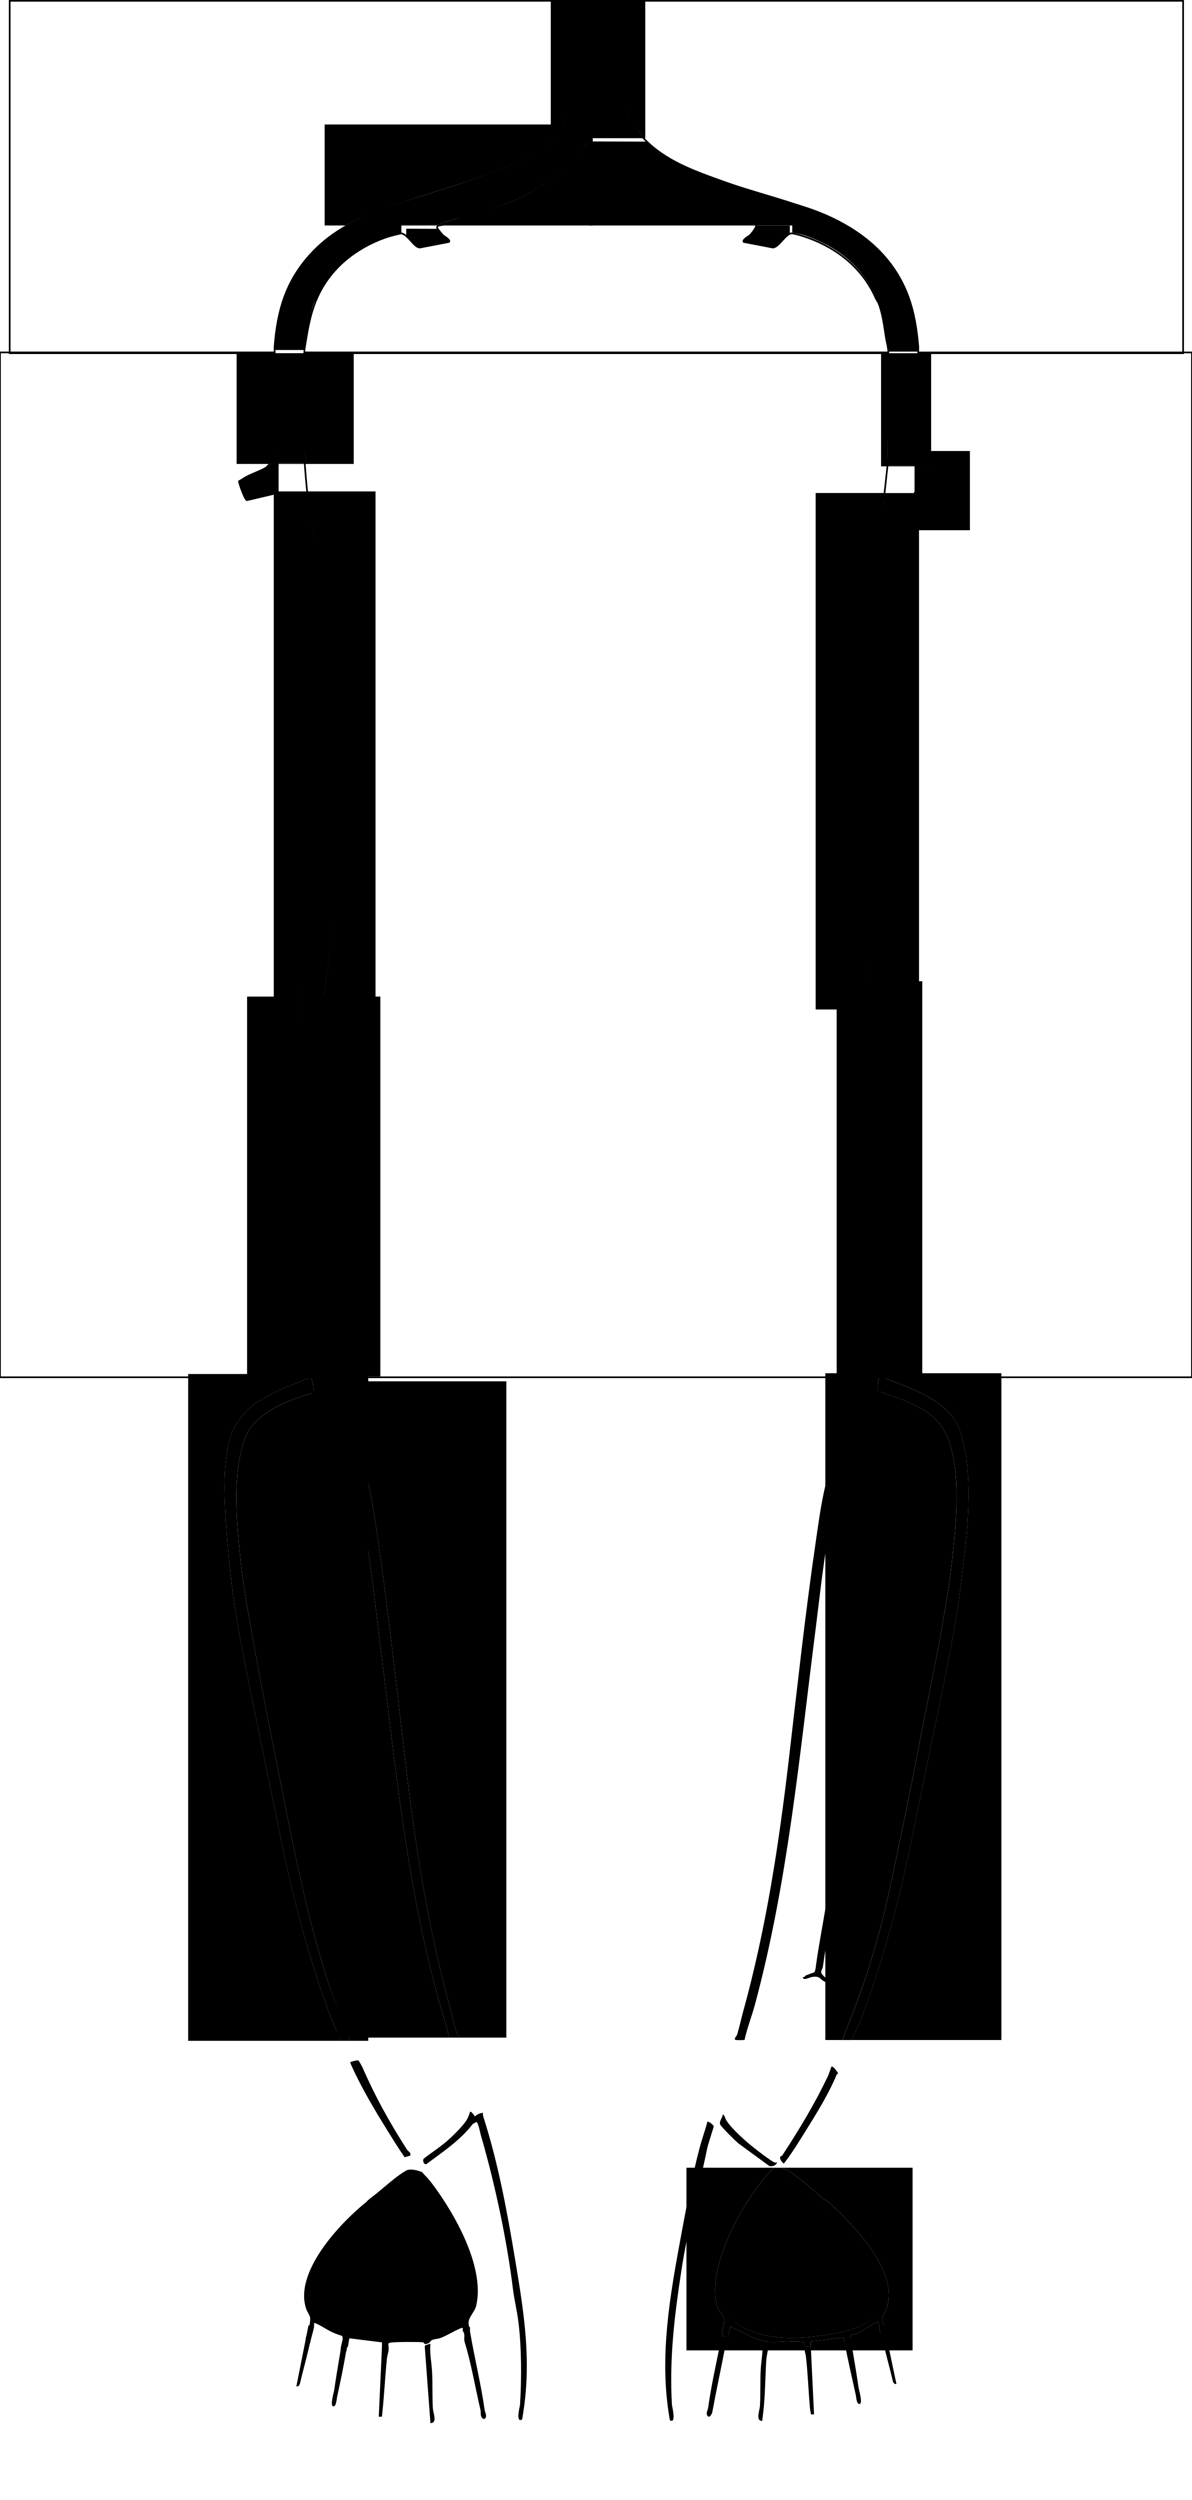 <?xml version="1.0" encoding="UTF-8"?>
<svg xmlns="http://www.w3.org/2000/svg" viewBox="0 0 708.48 1484.64">
  <defs>
    <style>
      .vessel-segment {
        fill: black;
        stroke: none;
      }
      .vessel-segment:hover {
        stroke: blue;
      }
      .vessel-segment.selected {
        stroke: red;
      }
    </style>
  </defs>
  <g id="pedal_Afbeelding" data-name="pedal Afbeelding">
    <g>
      <path fill="none" stroke="black" d="M249.9,1294.1c11.33,14.16,28.63,42.39,29.93,60.45,1.29,17.95-2.93,25.28-19.6,31.23-14.87,5.31-33.92,3.19-49.4.27-18.16-3.42-29.95-11.92-24.93-32.33,4.6-18.71,32.31-43.44,47.59-54.81,3.9-2.9,8.1-5.54,12.15-8.27,1.04-.26,3.54,2.54,4.27,3.46Z"/>
      <path fill="none" stroke="black" d="M467.32,1293.18c17.51,11.4,50.74,40.2,55.74,60.55s-6.78,28.91-24.93,32.33c-15.49,2.92-34.54,5.03-49.4-.27-16.67-5.95-20.89-13.28-19.6-31.23s18.6-46.28,29.93-60.45c.56-.7,3.24-3.54,3.9-3.53,1.55.69,2.96,1.68,4.37,2.6Z"/>
    </g>
  </g>
  <g id="Left_metatarsal_Afbeelding" data-name="Left metatarsal Afbeelding">
    <g>
      <path class="vessel-segment" d="M432.94,1387.63c.61,1.68-1.19,2.33-1.42,3.56-2.56,13.68-5.67,27.75-8.18,41.45-.12.64-1.29,2.81-2.12,2.64-2.27-1.44-.59-3.5-.31-5.53,1.8-12.63,4.53-25.12,7.14-37.73.31-1.48.02-3.12.57-4.59l4.32.19Z"/>
      <path class="vessel-segment" d="M456.41,1391.49c.62,3.3-.68,6.46-.91,9.69-.64,9.01-.61,18.16-1.43,27.19-.25,2.74-.59,5.86-.95,8.6-.09.67.26.81-.73.71-3.2-.53-.82-6.51-.7-8.81.39-7.27.06-14.66.47-21.94.3-5.31,1.51-10.6.96-15.98l3.29.55Z"/>
      <path class="vessel-segment" d="M505.44,1388.56c.66,2.74,1.03,5.52,1.49,8.3,1.18,7.03,2.35,13.88,3.36,20.98.2,1.44,2.64,9.43.66,9.82-1.85.36-2.05-4.19-2.3-5.33-2.15-9.95-4.74-20.75-6.56-30.69-.48-2.6,1.11-2.89,3.34-3.07Z"/>
      <path class="vessel-segment" d="M481.92,1393.81l1.92,40.05-1.88-.04c.04-.9-.37-1.77-.45-2.65-1-10.58-1.29-21.22-2.52-31.83-.21-1.84-1.08-3.65-.91-5.54h3.84Z"/>
      <path class="vessel-segment" d="M532.8,1415.74c-1.44.47-2.02-1.07-2.29-2.25-1.08-4.75-2.51-9.91-3.74-14.88-1.38-5.55-2.83-11.15-3.8-16.75l2.4-1.39,7.43,35.28Z"/>
    </g>
  </g>
  <g id="Left_plantar_arch_Afbeelding" data-name="Left plantar arch Afbeelding">
    <g>
      <path class="vessel-segment" d="M460.32,1287.36c-.64.37-1.07.5-1.61,1.08-16.36,17.49-38.34,55.9-32.83,80.28.65,2.88,4.25,6.85,4.6,8.84.25,1.48-1.83,9.1-1.34,9.66l3.82.5c-.05-1.72.57-3.37.98-5.02.13-.55-.38-.87.7-.72,1.71.78,3.47,1.59,5.14,2.44,3.8,1.93,10.21,5.05,14.64,6.07,5.68,1.3,15.61-.67,21.94.15.56.07,1.14.25,1.65.49l.13,2.26,3.78.54v-3.35s19.37-2.43,19.37-2.43l1.85,6.62,3.26.11c.06-2.81-2.08-5.58-.5-8.39,4.57.27,12.36-6.93,15.62-7.39,1-.14.62.11.72.72.28,1.88.58,3.65.97,5.5,4.35-.9,1.87-3.68,1.46-5.99-.71-4.07,1.01-5.08,2.17-8.3,7.85-21.67-19-49.38-34.54-63.45-.96-.45-2.67-1.61-3.45-2.26-6.41-5.4-14.27-12.64-21.49-16.84-.85-.5-2.02-.28-2.72-1.13h77.76v108.48h-134.4v-108.48h52.32Z"/>
      <path class="vessel-segment" d="M464.64,1287.36c.7.85,1.86.63,2.72,1.13,7.22,4.2,15.08,11.44,21.49,16.84.77.65,2.49,1.81,3.45,2.26,15.54,14.07,42.39,41.78,34.54,63.45-1.17,3.22-2.88,4.23-2.17,8.3.4,2.32,2.89,5.09-1.46,5.99-.39-1.85-.69-3.62-.97-5.5-.09-.62.29-.86-.72-.72-3.26.46-11.05,7.66-15.62,7.39-1.58,2.81.57,5.57.5,8.39l-3.26-.11-1.85-6.62-19.38,2.43v3.35s-3.77-.54-3.77-.54l-.13-2.26c-.51-.24-1.09-.42-1.65-.49-6.33-.82-16.27,1.15-21.94-.15-4.44-1.01-10.84-4.14-14.64-6.07-1.67-.85-3.43-1.66-5.14-2.44-1.08-.14-.57.17-.7.72-.4,1.65-1.02,3.29-.98,5.02l-3.82-.5c-.49-.56,1.6-8.18,1.34-9.66-.34-2-3.95-5.97-4.6-8.84-5.51-24.38,16.47-62.79,32.83-80.28.54-.57.97-.7,1.61-1.08h4.32ZM467.32,1292.82c-1.41-.92-2.82-1.91-4.37-2.6-.65,0-3.33,2.82-3.9,3.52-11.33,14.13-28.63,42.27-29.93,60.29-1.29,17.9,2.93,25.21,19.6,31.15,14.86,5.29,33.91,3.18,49.4.27,18.16-3.41,29.95-11.89,24.93-32.24-5-20.3-38.23-49.03-55.74-60.39Z"/>
      <path class="vessel-segment" d="M467.32,1292.82c17.51,11.37,50.74,40.09,55.74,60.39,5.01,20.35-6.78,28.83-24.93,32.24-15.49,2.91-34.54,5.02-49.4-.27-16.67-5.94-20.89-13.25-19.6-31.15,1.3-18.01,18.6-46.16,29.93-60.29.56-.7,3.24-3.53,3.9-3.52,1.55.69,2.96,1.68,4.37,2.6Z"/>
    </g>
  </g>
  <g id="Left_lateral_plantar_Afbeelding" data-name="Left lateral plantar Afbeelding">
    <g>
      <path class="vessel-segment" d="M420.49,1259.98c.44-.33,3.87,1.99,3.72,3.01l-3.62,11.7c-4.95,24.2-11.7,48.38-15.44,72.7-4.15,27.01-7.35,52.31-5.8,80.44.09,1.55,2.62,10.84-.7,9.79-.69-.22-.63-1.12-.73-1.67-6.3-36.49.4-73.29,7-108.9,3.15-17.01,6.42-34.48,10.88-51.39,1.39-5.25,3.29-10.42,4.69-15.68Z"/>
    </g>
  </g>
  <g id="Left_dorsal_pedal_Afbeelding" data-name="Left dorsal pedal Afbeelding">
    <g>
      <path class="vessel-segment" d="M498.16,1231.55c-.04.06-.65,0-.84.45-4.53,11.03-11.67,22.57-17.78,32.39-4.36,7-8.63,14.06-13.7,20.59-.89-.92-2.58-2.64-2.12-3.98.18-.54,1.02-.61,1.23-.93,10.26-15.68,19.62-31.18,27.37-47.62l1.84-5.1c1.19-.66,4.15,3.95,3.99,4.21Z"/>
    </g>
  </g>
  <g id="Left_medial_plantar_Afbeelding" data-name="Left medial plantar Afbeelding">
    <g>
      <path class="vessel-segment" d="M431.7,1259.25c3.58,5.45,11.75,12.64,16.98,16.73,2.13,1.66,9.4,7.25,11.39,8.13.79.35.93.25,1.69-.07-.07,1.91-2.76,2.72-4.45,2.35l-18.56-13.58c-1.61-1.37-10.13-9.73-10.72-11.16-.74-1.79,1.49-4.08,1.58-6.01,1.26.7,1.38,2.51,2.1,3.61Z"/>
    </g>
  </g>
  <g id="Right_metatarsal_Afbeelding" data-name="Right metatarsal Afbeelding">
    <g>
      <path class="vessel-segment" d="M279.36,1381.88c.04,1-.12,2.05.05,3.05,2.67,15.56,6.44,30.77,8.64,46.22.29,2.02,1.96,4.08-.31,5.52-2.72-.95-1.75-3.69-2.16-5.45-3.11-13.3-5.57-27.94-9.48-40.62-.57-1.85.6-4.38-1-6.19l.15-.63,4.11-1.9Z"/>
      <path class="vessel-segment" d="M255.84,1439.06l-3.39-45.52.31-.75,3.08-.9c-.56,5.54.66,10.98.96,16.44.4,7.28.07,14.67.47,21.93.15,2.76,2.9,8.76-1.42,8.79Z"/>
      <path class="vessel-segment" d="M203.52,1389.98c1.61.78,3.75.67,3.36,3.06-.12.71-.83,1.24-.94,1.96-1.5,9.53-3.6,19.35-5.63,28.72-.25,1.14-.45,5.69-2.3,5.33-1.98-.39.46-8.37.66-9.81,1.01-7.1,2.18-13.94,3.36-20.97.47-2.78.83-5.55,1.49-8.29Z"/>
      <path class="vessel-segment" d="M230.88,1393.32c.48,2.61-.66,5.02-.91,7.44-1.18,11.52-1.67,23.01-2.97,34.46l-1.88.04,1.92-41.94h3.84Z"/>
      <path class="vessel-segment" d="M186.72,1381.89c-1.78,5.97-3,12.1-4.53,18.14-1.25,4.96-2.66,10.12-3.74,14.87-.27,1.18-.85,2.73-2.29,2.25l7.2-36.22,3.36.96Z"/>
    </g>
  </g>
  <g id="Right_plantar_arch_Afbeelding" data-name="Right plantar arch Afbeelding">
    <g>
      <path class="vessel-segment" d="M252.18,1291.47c2.95,2.79,6.27,7.44,8.61,10.81,11.87,17.12,27.11,45.57,22.28,66.92-1.1,4.87-6.39,7.69-3.94,13.29l-4.09,1.89v-1.91c-.41-.42-4.99,2-5.86,2.44-2.37,1.19-4.63,2.57-7.51,3.62-1.34.49-3.85.62-5.01,1.22-1.24.64-1,2.04-3.54,2.27-1.54.14-.78-.84-1.81-.98-2.38-.32-17.69-.29-19.51.27-.37.12-.85.12-.95.57l-.05,4.87-3.77.55v-6.22s-19.37-2.43-19.37-2.43l-.92,4.93c-1.14.76-.24,3.23-1.55,3.25-5.82.13-.09-6.25-1.88-9.61-2.26-.66-4.48-1.5-6.6-2.51-1.4-.66-9.45-5.67-9.99-5.11.06,4.07-1.8,7.94-2.41,11.95l-1.95-.21c-1.7-2.56.42-4.81.89-6.82.43-1.87,1.32-6.32,1.08-8.05-.22-1.62-1.62-3.32-2.22-4.96-7.77-21.45,19.28-50.68,35.6-63.8,1.68-1.85,3.88-3.29,5.75-4.79,5.1-4.09,12.53-10.95,18.14-13.97,2.01-1.08,5.86-.18,8,.53,2.01.66,1.47.95,2.57,1.99ZM249.9,1294.21c-.73-.91-3.22-3.71-4.27-3.45-4.05,2.72-8.25,5.36-12.15,8.25-15.28,11.35-42.99,36.01-47.59,54.67-5.01,20.36,6.77,28.84,24.93,32.25,15.48,2.91,34.53,5.02,49.4-.27,16.67-5.94,20.89-13.25,19.6-31.16s-18.6-46.17-29.93-60.3Z"/>
      <path class="vessel-segment" d="M249.9,1294.21c11.33,14.13,28.63,42.29,29.93,60.3s-2.93,25.22-19.6,31.16c-14.87,5.3-33.92,3.18-49.4.27-18.16-3.41-29.95-11.9-24.93-32.25,4.6-18.67,32.31-43.33,47.59-54.67,3.9-2.9,8.1-5.53,12.15-8.25,1.04-.26,3.54,2.54,4.27,3.45Z"/>
    </g>
  </g>
  <g id="Right_lateral_plantar_Afbeelding" data-name="Right lateral plantar Afbeelding">
    <g>
      <path class="vessel-segment" d="M287.04,1254.71c-.02.67-.08,1.36.13,2.02,9.05,28.1,14.33,57.12,19.11,85.8,5.3,31.77,9.89,60.43,4.28,92.93-.1.55-.04,1.45-.73,1.67-3.33,1.05-.81-7.9-.72-9.34.91-15.42.92-33.54-.98-48.8-.83-6.71-2.49-13.3-3.33-20.14-3.52-28.67-10.78-62.66-18.98-90.71-.43-1.47-1.54-7.91-2.91-8.14l-2.11.94c-.2-3.64,2.93-5.83,6.24-6.22Z"/>
    </g>
  </g>
  <g id="Right_medial_plantar_Afbeelding" data-name="Right medial plantar Afbeelding">
    <g>
      <path class="vessel-segment" d="M283.1,1260.23c-.14.24-1.61.67-2.14,1.2-7.43,9.69-17.76,16.49-27.52,23.78-1.47.59-2.59-2.3-1.48-3.35,4.69-3.62,9.84-6.89,14.27-10.81,3.04-2.69,9.12-8.69,11.18-12.09.75-1.24,1.61-3.37,1.95-4.82.78-.69,4.73,4.44,3.74,6.08Z"/>
    </g>
  </g>
  <g id="Right_dorsal_pedal_Afbeelding" data-name="Right dorsal pedal Afbeelding">
    <g>
      <path class="vessel-segment" d="M213,1223.63c.21.07,2.07,3.32,2.24,3.73,7.71,17.59,16.01,32.67,26.68,49.26.73,1.14,2.47,1.57,1.9,3.56l-3.32.97c-3.92-5.65-7.47-11.43-11.09-17.26-6.34-10.19-13.35-22.09-18.64-33.15-.45-.94-2.36-4.97-2.47-5.56-.18-1,.2-.58.68-.76.79-.3,3.32-1.01,4.01-.79Z"/>
    </g>
  </g>
  <g id="Left_posterior_tibial2_Afbeelding" data-name="Left posterior tibial2 Afbeelding">
    <g>
      <path class="vessel-segment" d="M442.51,1211.47c-.19.16-4.33.15-5,.05-1.94-.28.36-2.39.62-3.23,1.36-4.42,2.36-9.26,3.58-13.68,13.72-49.61,21.28-99.7,27.24-150.64,4.98-42.49,9.6-85.27,15.79-127.56,2.92-19.98,5.31-40.25,14.28-58.13.83-1.65,2.41-2.9,2.82-4.85l5.8,8.18c-4,8.4-7.32,17.16-9.84,26.13-7.15,25.41-9.61,53-12.95,79.11-9.6,75.03-16.49,150.79-36.16,223.7-1.9,7.04-4.62,13.8-6.17,20.92Z"/>
    </g>
  </g>
  <g id="Right_posterior_tibial_Afbeelding" data-name="Right posterior tibial Afbeelding">
    <g>
      <path class="vessel-segment" d="M266.88,1210.08h-66.72v-389.76h100.8v389.76h-28.32c.3-1.42-1.02-2.24-1.33-3.23-1.38-4.41-2.36-9.27-3.58-13.68-13.74-49.57-21.28-99.74-27.24-150.65-4.98-42.49-9.6-85.28-15.79-127.58-2.86-19.52-5.37-40.79-14.28-58.13-.92-1.79-2.44-3.44-3.3-5.31-1.44-.1-4.67,5.62-4.93,7.05-.64,3.45,2.17,6.36,3.35,9.37,12.04,30.65,14.93,65.25,19.05,97.47,10.16,79.44,17.03,161.37,40.72,237.86.64,2.06,1.13,4.68,1.57,6.83Z"/>
      <path class="vessel-segment" d="M266.88,1210.08c-.43-2.14-.93-4.76-1.57-6.83-23.69-76.49-30.56-158.42-40.72-237.86-4.12-32.22-7.01-66.82-19.05-97.47-1.18-3.01-3.99-5.92-3.35-9.37.27-1.43,3.49-7.15,4.93-7.05.85,1.88,2.38,3.52,3.3,5.31,8.9,17.35,11.42,38.61,14.28,58.13,6.19,42.3,10.81,85.09,15.79,127.58,5.96,50.91,13.51,101.08,27.24,150.65,1.22,4.41,2.21,9.27,3.58,13.68.31.99,1.62,1.81,1.33,3.23h-5.76Z"/>
    </g>
  </g>
  <g id="Left_peroneal_Afbeelding" data-name="Left peroneal Afbeelding">
    <g>
      <path class="vessel-segment" d="M488.31,1172.05c1.11,1.86,4.2,3.12,3.2,5.41-4.85-1.73-3.27-4.34-9.32-3.31-.96.16-5.03,2.45-5.08-.04,1.24.41,1.31-.71,1.8-.94.56-.26,1.46-.49,2.43-.92,2.13-.96,2.99-.13,3.4-3.22,1.82-13.87,4.65-27.52,6.75-41.2,8.36-54.43,17.34-109.44,24.94-164.43,1.53-11.08,2.2-22.37,3.91-33.48,1.17-7.57,3.57-19.18,2.35-26.84-.45-2.82-1.79-7.04-2.35-10.12-1.42-7.78-3.33-14.09-6.26-21.55-.71-1.82-4.08-7.96-4.13-9.12-.08-1.65,6.16-8.27,6.52-7.89,0,.47.05.97.29,1.38,4.77,8.22,8.66,20.39,10.64,29.64,5.4,25.2-.83,51.77-4.67,76.61-7.24,46.9-14.75,93.33-22.64,140.36-3.65,21.74-7.88,43.81-11.01,65.7-.18,1.26-1.54,2.53-.78,3.96Z"/>
    </g>
  </g>
  <g id="Right_peroneal_Afbeelding" data-name="Right peroneal Afbeelding">
    <g>
      <path class="vessel-segment" d="M225.75,1171.08c1.75.8,3.47,2.13,5.25,2.09l1.8,1.89c-2.96.52-5.39-1.39-8.34-1.26-2.15.09-3.39,3.42-5.8,3.67-.68-.51-.59-1.38-.26-2.05.18-.37,3.24-3,3.36-3.58.34-1.63-.74-2.46-.93-3.75-5.52-37.14-12.62-73.95-18.37-111.07-4.89-31.59-10.14-63.3-15.27-94.99-5.86-36.13-12.27-64.7,2.81-100.29.52-1.23,4-8.52,4.65-8.78l5.51,8.86c-1.23,3.28-3.04,6.33-4.31,9.59-4.91,12.53-9.88,30.51-8.63,44.1.18,1.98,1.19,3.76,1.4,5.31.29,2.12-.28,4.67,0,6.71,6.25,44.35,12.41,88.87,19.26,133.19,2.83,18.29,6.73,36.98,9.06,55.19,1.95,15.27,4.75,30.99,7.28,46.42.48,2.91,1.03,5.87,1.54,8.77Z"/>
    </g>
  </g>
  <g id="Right_anterior_tibital_Afbeelding" data-name="Right anterior tibital Afbeelding">
    <g>
      <path class="vessel-segment" d="M202.56,1212h-90.72v-396h107.04v396h-10.56c-.47-.62-.85-1.27-1.11-2.01-4.31-11.85-9.33-23.73-13.14-35.77-11.85-37.39-19.62-77.03-27.39-115.99-5.5-27.53-11.22-56.13-16.3-84.4-2.78-15.46-5.61-30.95-7.33-46.85-2.33-21.5-4.9-46.79.93-67.63,2.3-8.23,3.91-11.4,10.23-16.99,8.52-7.54,20.74-11.89,31.59-15.08,1.18-.8-.11-9.03-1.19-9.23l-19.41,7.85c-6.02,3.15-12.3,6.22-17.45,10.74-3.75,3.29-9.53,11.89-10.81,16.64-4.65,17.15-3.77,34.31-2.53,52.62,1.27,18.77,3.16,37.06,6.3,55.56,2.03,11.96,4.36,24.09,6.75,35.92,6.34,31.35,12.81,61.87,19.14,93.07,5.22,25.69,11.26,50.44,19.05,75.42,3.7,11.87,7.39,23.2,12.1,34.9,1.52,3.78,3.48,7.39,4.82,11.24Z"/>
      <path class="vessel-segment" d="M202.56,1212c-1.34-3.86-3.3-7.46-4.82-11.24-4.71-11.7-8.4-23.03-12.1-34.9-8.16-26.18-13.98-50.43-19.05-75.42-6.33-31.2-12.8-61.71-19.14-93.07-2.39-11.83-4.73-23.97-6.75-35.92-3.13-18.5-5.03-36.78-6.3-55.56-1.24-18.32-2.11-35.47,2.53-52.62,1.29-4.75,7.07-13.35,10.81-16.64,5.15-4.51,11.43-7.59,17.45-10.74l19.41-7.85c1.09.2,2.37,8.43,1.19,9.23-10.85,3.18-23.07,7.54-31.59,15.08-6.32,5.59-7.93,8.76-10.23,16.99-5.83,20.85-3.26,46.14-.93,67.63,1.72,15.9,4.55,31.39,7.33,46.85,5.08,28.27,10.81,56.86,16.3,84.4,7.78,38.95,15.54,78.59,27.39,115.99,3.02,9.55,7.56,20.42,13.14,35.77.27.74.65,1.39,1.11,2.01h-5.76Z"/>
    </g>
  </g>
  <g id="Left_anterior_tibial_Afbeelding" data-name="Left anterior tibial Afbeelding">
    <g>
      <path class="vessel-segment" d="M500.64,1211.52h-10.08v-396h104.64v396h-88.8c1.34-3.86,3.3-7.46,4.82-11.24,4.71-11.7,8.4-23.03,12.1-34.9,7.79-24.98,13.83-49.73,19.05-75.42,6.33-31.2,12.8-61.71,19.14-93.07,3.8-18.76,7.38-37.78,9.73-56.92,2.91-23.64,6.18-48.35,3.31-72.45-.44-3.66-.6-4.43-1.35-7.76-1.43-6.35-2.35-11.44-6.5-17.49-8.38-12.22-26.14-18.05-39.49-23.34l-4.02-2.47c-1.28,3.07-1.84,6.14-1.34,9.49,5.24,2.14,10.77,3.63,15.98,5.85,14.17,6.03,22.94,12.02,27.14,27.06,5.83,20.85,3.26,46.14.93,67.63-1.72,15.9-4.55,31.39-7.33,46.85-3.5,19.46-7.7,38.89-11.37,58.16-3.78,19.87-7.72,39.65-12,59.93-3.48,16.44-6.67,32.8-10.81,49.13-5.89,23.26-13.21,44.68-22.29,67-.47,1.17-.28,2.85-1.48,3.94Z"/>
      <path class="vessel-segment" d="M500.64,1211.52c1.21-1.08,1.01-2.77,1.48-3.94,9.08-22.32,16.4-43.74,22.29-67,4.14-16.33,7.33-32.69,10.81-49.13,4.29-20.28,8.22-40.06,12-59.93,3.67-19.27,7.87-38.7,11.37-58.16,2.78-15.46,5.61-30.95,7.33-46.85,2.33-21.5,4.9-46.79-.93-67.63-4.21-15.04-12.97-21.03-27.14-27.06-5.22-2.22-10.74-3.7-15.98-5.85-.5-3.35.06-6.42,1.34-9.49l4.02,2.47c13.35,5.29,31.1,11.12,39.49,23.34,4.15,6.05,5.07,11.13,6.5,17.49.75,3.33.91,4.09,1.35,7.76,2.87,24.1-.41,48.81-3.31,72.45-2.35,19.13-5.94,38.16-9.73,56.92-6.34,31.35-12.81,61.87-19.14,93.07-5.22,25.69-11.26,50.44-19.05,75.42-3.7,11.87-7.39,23.19-12.1,34.9-1.52,3.78-3.48,7.39-4.82,11.24h-5.76Z"/>
    </g>
  </g>
  <g id="Right_tibioperoneal_trunk_Afbeelding" data-name="Right tibioperoneal trunk Afbeelding">
    <g>
      <polygon class="vessel-segment" points="188.64 826.08 194.4 850.57 206.4 850.57 200.64 826.08 212.16 826.08 212.16 851.04 185.28 851.04 185.28 826.08 188.64 826.08"/>
      <polygon class="vessel-segment" points="200.64 826.08 206.4 850.57 194.4 850.57 188.64 826.08 200.64 826.08"/>
    </g>
  </g>
  <g id="Left_tibioperoneal_trunk_Afbeelding" data-name="Left tibioperoneal trunk Afbeelding">
    <g>
      <path class="vessel-segment" d="M509.28,825.6c-.09.81-.78,1.37-.93,2.15-1.47,7.58-2.72,15.68-4.94,23-.35,1.15-1.82,1.89-1.8,3.18h14.88c-.48-1.58-1.3-2.1-.94-3.98,1.24-6.46,3.2-12.88,4.75-19.41.49-2.07-1.01-4.75,2.91-4.46v28.33h-29.76v-28.8h15.84Z"/>
      <path class="vessel-segment" d="M509.28,825.6h13.92v.47c-3.92-.29-2.41,2.38-2.91,4.46-1.55,6.54-3.51,12.95-4.75,19.41-.36,1.88.46,2.41.94,3.98h-14.88c-.02-1.29,1.45-2.04,1.8-3.18,2.23-7.32,3.47-15.42,4.94-23,.15-.78.85-1.34.93-2.15Z"/>
    </g>
  </g>
  <g id="fem-pop_Afbeelding" data-name="fem-pop Afbeelding">
    <g>
      <path fill="none" stroke="black" d="M163.2,209.28c.38,13.96-.5,28.03-.02,41.99.24,6.85,2.27,12.04.05,19.21-.16.52.11,1.27-.03,1.76-.11.37-4.63,5.22-5.21,5.57-3.26,1.97-8.06,3.53-11.38,5.3-1.53.81-3.03,1.93-4.57,2.75.21,1.76,3.52,10.99,4.71,11.19l18.36-4.32c-.42,2.17,1.09,4.18,1.41,6.03,5.53,31.65,8.21,63.61,14.46,95.39,11.95,60.77,5.53,125.32-1.46,186.61-.75,6.6-1,16.69-2.42,22.93-1.06,4.67-1.75,10.65-2.39,15.92-.89,7.33-1.69,14.58-2.41,22.05-1.62,16.73-3.86,33.52-4.34,50.35-.5,17.72,1.61,35.39,3.38,52.78,2.3,22.5,9.03,44.82,14.3,66.28.45,1.82.74,4.46,1.06,6.38h11.04c-.05-1.64-.31-3.3-.61-4.91-2.54-13.68-6.88-27.16-8.97-40.44-4.23-26.98-8.33-56.19-6.73-83.93,1.44-24.81,4.63-49.73,7.71-74.27,6.45-51.37,15.06-102.07,14.85-154.51-.25-63.79-19.4-124.32-23.08-187.49l.02-62.61h347.04l.02,62.61c-2.25,20.95-4.4,41.62-7.25,62.31-3.06,22.23-8.15,44.43-11.38,66.8-6.4,44.25-4.97,88.87-.08,133.19,2.4,21.72,5.59,43.41,8.15,65.24,2.71,23.11,7.06,46.17,9.09,69.58,3.06,35.32-.36,68.54-5.78,103.09-2.08,13.28-6.43,26.76-8.97,40.44-.3,1.61-.56,3.27-.61,4.91h11.04c.32-1.92.61-4.55,1.06-6.38,3.88-15.79,8.01-30.32,10.99-47.05,6-33.66,8.07-63.83,4.76-98.38-1.8-18.76-3.9-36.95-6.24-55.63-4.5-35.94-8.61-73-10.58-109.81-1.97-36.67-1.24-70.48,5.75-106.04,6.25-31.78,8.92-63.73,14.46-95.39.32-1.85,1.83-3.86,1.41-6.03l18.36,4.32c1.19-.21,4.5-9.43,4.71-11.19-1.53-.82-3.04-1.93-4.57-2.75-3.32-1.77-8.12-3.33-11.38-5.3-.58-.35-5.1-5.2-5.21-5.57-.14-.49.13-1.24-.03-1.76-2.22-7.17-.19-12.36.05-19.21.48-13.96-.4-28.02-.02-41.99h162.72v608.64H0V209.28h163.2Z"/>
    </g>
  </g>
  <g id="Left_popliteal_artery_Afbeelding" data-name="Left popliteal artery Afbeelding">
    <g>
      <path class="vessel-segment" d="M511.2,817.92h-13.92v-235.2h50.88v235.2h-25.92c.31-1.91.61-4.55,1.06-6.37,3.89-15.77,8.01-30.29,10.99-47,6-33.62,8.07-63.75,4.76-98.26-1.47-15.37-2.96-30.78-4.81-45.97-1.4-11.51-2.84-22.15-4.77-33.56-.19-1.13.06-2.41-.03-3.57h-13.92c.79,2.44.21,5,.52,7.38.41,3.17,1.02,6.14,1.43,9.59,2.71,23.08,7.06,46.09,9.09,69.49,3.07,35.32-.36,68.46-5.78,102.96-2.08,13.22-6.29,26.76-8.97,40.39-.31,1.6-.56,3.27-.61,4.9Z"/>
      <path class="vessel-segment" d="M511.2,817.92c.05-1.63.29-3.31.61-4.9,2.68-13.63,6.89-27.16,8.97-40.39,5.42-34.5,8.85-67.64,5.78-102.96-2.03-23.39-6.38-46.41-9.09-69.49-.41-3.45-1.02-6.42-1.43-9.59-.31-2.39.27-4.94-.52-7.38h13.92c.08,1.16-.17,2.44.03,3.57,1.93,11.41,3.37,22.05,4.77,33.56,1.85,15.2,3.34,30.6,4.81,45.97,3.31,34.51,1.24,64.64-4.76,98.26-2.98,16.71-7.1,31.23-10.99,47-.45,1.81-.75,4.45-1.06,6.37h-11.04Z"/>
    </g>
  </g>
  <g id="Right_popliteal_artery_Afbeelding" data-name="Right popliteal artery Afbeelding">
    <g>
      <path class="vessel-segment" d="M178.56,591.84c-.72,2.88-1.03,5.92-1.44,8.86-1.82,13.24-3.48,27.51-4.81,41.19-1.62,16.71-3.87,33.47-4.34,50.28-.5,17.7,1.6,35.34,3.38,52.71,2.29,22.42,8.92,44.82,14.3,66.2.42,1.67.56,4.09,1.06,5.89h11.04c-.13-1.46-.33-2.98-.61-4.42-2.62-13.64-6.89-27.14-8.97-40.39-4.23-26.95-8.33-56.1-6.73-83.82,1.03-17.79,2.92-35.4,5.21-53.19,1.72-13.32,3.52-26.63,4.9-40.13.11-1.04.52-2.19.91-3.17h33.6v225.6h-79.2v-225.6h31.68Z"/>
      <path class="vessel-segment" d="M192.48,591.84c-.38.98-.8,2.12-.91,3.17-1.38,13.5-3.19,26.81-4.9,40.13-2.29,17.79-4.18,35.41-5.21,53.19-1.61,27.72,2.49,56.87,6.73,83.82,2.08,13.24,6.35,26.75,8.97,40.39.28,1.45.47,2.96.61,4.42h-11.04c-.5-1.79-.64-4.22-1.06-5.89-5.39-21.37-12.01-43.78-14.3-66.2-1.77-17.37-3.87-35.01-3.38-52.71s2.72-33.57,4.34-50.28c1.32-13.67,2.99-27.94,4.81-41.19.41-2.95.72-5.98,1.44-8.86h13.92Z"/>
    </g>
  </g>
  <g id="Left_superficial_femoral_Afbeelding" data-name="Left superficial femoral Afbeelding">
    <g>
      <path class="vessel-segment" d="M525.6,292.8c-.12,1.78.19,3.73-.03,5.49-.95,7.57-2.44,15.31-3.33,23.03-3.31,28.79-9.66,57.13-13.56,86.14-5.64,41.91-4,84.67.63,126.6,2.23,20.19,5.35,40.24,8.07,60.47.2,1.48-.02,3.02.05,4.5h13.92c-.19-3.57-.55-7.21-.99-10.76-3.59-29.13-6.57-58.62-8.15-88.19-1.97-36.64-1.24-70.43,5.75-105.96,6.25-31.75,8.97-63.68,14.46-95.31.32-1.84,1.84-3.86,1.41-6.02h2.4v306.72h-61.44v-306.72h40.8Z"/>
      <path class="vessel-segment" d="M543.84,292.8c.42,2.16-1.09,4.18-1.41,6.02-5.48,31.64-8.21,63.56-14.46,95.31-6.99,35.53-7.72,69.32-5.75,105.96,1.59,29.57,4.57,59.05,8.15,88.19.44,3.55.79,7.18.99,10.76h-13.92c-.07-1.49.15-3.02-.05-4.5-2.73-20.23-5.84-40.29-8.07-60.47-4.64-41.93-6.27-84.69-.63-126.6,3.9-29.02,10.25-57.35,13.56-86.14.89-7.73,2.38-15.46,3.33-23.03.22-1.76-.09-3.7.03-5.49h18.24Z"/>
    </g>
  </g>
  <g id="Right_superficial_femoral_Afbeelding" data-name="Right superficial femoral Afbeelding">
    <g>
      <path class="vessel-segment" d="M183.36,291.84h39.84v311.52h-60.48v-310.08l2.4-.48c-.42,2.16,1.09,4.18,1.41,6.02,5.53,31.63,8.21,63.56,14.46,95.32,6.99,35.54,7.72,69.32,5.75,105.97-1.59,29.56-4.54,59.07-8.15,88.19-.6,4.84-1.14,9.73-1.47,14.59h13.44c-.31-1.37.77-2.47.93-3.62,2.99-21.66,5.76-43.57,8.15-65.19,4.64-41.94,6.27-84.69.63-126.6-3.9-29.02-10.25-57.35-13.56-86.15-.89-7.71-2.52-15.48-3.33-23.04-.22-2.08.1-4.34-.03-6.44Z"/>
      <path class="vessel-segment" d="M183.36,291.84c.13,2.1-.2,4.36.03,6.44.81,7.56,2.44,15.33,3.33,23.04,3.31,28.79,9.66,57.13,13.56,86.15,5.64,41.91,4,84.67-.63,126.6-2.39,21.62-5.16,43.53-8.15,65.19-.16,1.16-1.25,2.25-.93,3.62h-13.44c.32-4.86.87-9.76,1.47-14.59,3.61-29.12,6.57-58.63,8.15-88.19,1.97-36.64,1.24-70.43-5.75-105.97-6.25-31.76-8.92-63.69-14.46-95.32-.32-1.85-1.83-3.86-1.41-6.02l-2.4.48v-1.44h20.64Z"/>
    </g>
  </g>
  <g id="Right_profunda_Afbeelding" data-name="Right profunda Afbeelding">
    <g>
      <path class="vessel-segment" d="M165.6,270.23v25.07l-.48-2.37-18.36,4.26c-1.19-.21-4.5-9.3-4.71-11.04,1.54-.81,3.04-1.91,4.57-2.71,5.45-2.86,13.02-4.75,16.46-10.48.4-.66.01-1.71.11-2.46l2.41-.27Z"/>
    </g>
  </g>
  <g id="Left_profunda_Afbeelding" data-name="Left profunda Afbeelding">
    <g>
      <path class="vessel-segment" d="M545.01,267.84h31.47v47.04h-32.9c.52-6.34-.7-13.75,0-19.96.05-.43.89-1.47.48-2.38l18.24,4.28c1.18-.21,4.47-9.34,4.68-11.09-1.52-.81-3.02-1.92-4.53-2.72-5.23-2.78-13.15-4.92-16.36-10.53-.28-.49-.48-3.64-1.07-4.64Z"/>
      <path class="vessel-segment" d="M545.01,267.84c.59,1,.79,4.15,1.07,4.64,3.2,5.61,11.13,7.75,16.36,10.53,1.52.81,3.01,1.91,4.53,2.72-.21,1.75-3.5,10.88-4.68,11.09l-18.24-4.28c.41.91-.43,1.95-.48,2.38v-27.08h1.43Z"/>
    </g>
  </g>
  <g id="Left_common_femoral_Afbeelding" data-name="Left common femoral Afbeelding">
    <g>
      <path class="vessel-segment" d="M545.76,209.76c-.38,13.72.49,27.53.02,41.25-.18,5.26-1.79,11.14-1,16.69.17,1.21,1.11,4.6,2.12,5.05l2.71,3.74h-22.08l.48-66.72h17.76Z"/>
      <path class="vessel-segment" d="M528,209.76l-.48,66.72h22.08l-2.71-3.74c-1-.45-1.95-3.84-2.12-5.05-.79-5.54.82-11.43,1-16.69.48-13.71-.4-27.53-.02-41.25h7.68v67.2h-29.76v-67.2h4.32Z"/>
    </g>
  </g>
  <g id="Right_common_femoral_Afbeelding" data-name="Right common femoral Afbeelding">
    <g>
      <path class="vessel-segment" d="M163.2,209.76c.38,13.87-.5,27.85-.02,41.72.25,7.28,2.21,13.32.02,20.84-.05.17-2.18,2.13-2.4,2.73h20.64l-.48-65.28h29.28v65.76h-69.6v-65.76h22.56Z"/>
      <path class="vessel-segment" d="M180.96,209.76l.48,65.28h-20.64c.22-.6,2.35-2.56,2.4-2.73,2.19-7.52.23-13.56-.02-20.84-.48-13.87.4-27.84.02-41.72h17.76Z"/>
    </g>
  </g>
  <g id="iliac_Afbeelding" data-name="iliac Afbeelding">
    <g>
      <path fill="none" stroke="black" d="M163.2,209.76H5.76V.48h697.44v209.28h-157.44c-.06-1.35.1-2.72,0-4.07-1.74-21.36-6.57-38.52-21.3-54.66-23.69-25.96-61.8-31.44-93.96-42.97-17.33-6.22-35.36-12.39-48.18-26.16-3.35-3.6-11.27-14.67-11.27-19.4V1.44h-33.12c-.07,18.44.1,36.89-.02,55.33-.05,7.84.09,11.64-4.21,18.75-7.23,11.96-17.15,17.38-29.29,22.59-11.18,4.8-23.66,9.2-35.21,13.14-30.24,10.32-62.61,15.4-84.86,39.98-14.57,16.1-19.43,33.2-21.12,54.46-.11,1.35.05,2.72,0,4.07Z"/>
      <path fill="none" stroke="black" d="M180.96,209.76c-.04-1-.04-1.99.12-2.98,1.74-10.65,3.15-20.2,7.46-29.91,7.71-17.38,22.64-29.43,40.49-35.76,3.06-1.08,6.22-1.8,9.38-2.52,3.9.37,7.43,8.06,10.99,8.44l17.48-3.35c1.13-1.16-3.18-3.48-3.68-3.99s-3.2-3.84-3.29-4.15c-.51-1.95,2.06-1.74,2.78-1.92,3.36-.87,8.76-3.47,12.73-4.64,17.23-5.04,30.88-7.71,46.24-18.03,10.9-7.32,19.29-17.54,28.71-26.43l4.03.34c16.17,11.14,33.4,20.66,49.25,32.27l45.6,16.53c.88,1.04-2.63,5.17-3.5,6.04-.51.51-4.81,2.84-3.68,3.99l17.48,3.35c3.68-.65,7.66-8.53,10.99-8.44,2.04.05,7.24,1.76,9.38,2.52,17.95,6.37,32.76,18.36,40.49,35.76.59,1.32,1.54,2.6,1.72,3.04,2.43,5.92,3.46,14.35,4.43,20.5.49,3.12,1.51,6.18,1.43,9.34H180.96Z"/>
    </g>
  </g>
  <g id="Left_external_iliac_Afbeelding" data-name="Left external iliac Afbeelding">
    <g>
      <path class="vessel-segment" d="M470.88,120.45c21.6,5.74,42.85,16.29,57.1,33.8,11.91,14.64,16.51,31.95,17.78,50.49.09,1.35-.04,2.71,0,4.06h-17.76c-.03-.84.11-1.74-.05-2.58-2.08-10.95-3.02-20.1-7.53-30.23-6.21-13.95-17.23-24.94-31.12-31.61-5.72-2.75-12.08-5.45-18.42-6.27v-17.67Z"/>
    </g>
  </g>
  <g id="Left_internal_iliac_Afbeelding" data-name="Left internal iliac Afbeelding">
    <g>
      <path class="vessel-segment" d="M469.44,133.91v5.2c-3.17,1.22-6.71,7.71-9.88,8.04s-10.41-3.08-14.25-2.47c-3.41-1.25-4.68-.72-1.42-3.66.51-.46,1.36-.62,1.87-1.12,1.44-1.44,3.59-3.91,3.55-5.96l20.14-.03Z"/>
    </g>
  </g>
  <g id="Left_common_iliac_Afbeelding" data-name="Left common iliac Afbeelding">
    <g>
      <path class="vessel-segment" d="M449.28,133.92h-98.88v-49.45c.99.02,2.03-.13,3.01.1,3,.71,17.58,11.42,21.5,13.89,9.67,6.09,19.66,11.63,28.74,18.6l45.62,16.86Z"/>
      <path class="vessel-segment" d="M350.4,84l33.74.1c8.99,8.43,18.3,13.15,29.63,17.72,27.01,10.92,56.05,17.09,82.46,28.72l6.81,3.38h-53.76l-45.62-16.86c-9.08-6.98-19.08-12.51-28.74-18.6-3.92-2.47-18.5-13.18-21.5-13.89-.98-.23-2.02-.08-3.01-.1v-.48Z"/>
    </g>
  </g>
  <g id="Right_extrnal_iliac_Afbeelding" data-name="Right extrnal iliac Afbeelding">
    <g>
      <path class="vessel-segment" d="M238.56,138.11c-21.88,5.2-40.8,17.66-50.02,38.36-.59,1.32-1.54,2.6-1.72,3.04-2.45,5.94-3.43,14.28-4.43,20.45-.43,2.64-1.11,5.23-1.43,7.89h-17.76c-.2-2.99.67-5.91.96-8.84.37-3.84.2-6.45,1.08-10.39,7.38-32.83,30-53.05,60.86-64.1,4.11-1.47,8.47-2.31,12.47-4.07v17.67Z"/>
    </g>
  </g>
  <g id="Right_internal_iliac_Afbeelding" data-name="Right internal iliac Afbeelding">
    <g>
      <path class="vessel-segment" d="M241.44,135.83l18.4.08c.67,1.91,6.85,6.07,7.04,7.18s-2.6.75-3.24,1.54c-1.04.28-2.2-.05-3.21.14-2.24.41-9.44,2.47-11.04,2.31-3.29-.35-4.94-5.22-7.96-6.09v-5.15Z"/>
    </g>
  </g>
  <g id="Right_common_iliac_Afbeelding" data-name="Right common iliac Afbeelding">
    <g>
      <path class="vessel-segment" d="M334.08,73.92c-1.22,2.84-3.7,5.96-5.77,8.32-5.82,6.63-11.75,9.93-19.6,13.52-30.93,14.15-65.05,20.91-95.98,34.3l-6.81,3.38h54.48c1.5,0,2.74-1.31,3.01-1.39,20.19-5.97,40.48-9.77,58.25-21.64,10.37-6.93,18.97-16.61,27.53-25.54l3.12-.95v50h-159.36v-60h141.12Z"/>
      <path class="vessel-segment" d="M334.08,73.92h18.24v10l-3.12.95c-8.57,8.93-17.17,18.61-27.53,25.54-17.77,11.87-38.07,15.68-58.25,21.64-.26.08-1.51,1.39-3.01,1.39h-54.48l6.81-3.38c30.93-13.39,65.05-20.15,95.98-34.3,7.85-3.59,13.78-6.88,19.6-13.52,2.07-2.36,4.56-5.48,5.77-8.32Z"/>
    </g>
  </g>
  <g id="Aorta_Afbeelding" data-name="Aorta Afbeelding">
    <g>
      <path class="vessel-segment" d="M328.32,82.08c4.09-5.56,8.36-10.89,9.55-17.95.52-3.07.01-5.32.03-8.04.12-18.38-.04-36.77.02-55.14h33.12v60.84c0,1.92,3.25,8.49,4.41,10.4,2.15,3.55,5.18,6.52,7.59,9.88h-54.72Z"/>
      <path class="vessel-segment" d="M328.32,82.08h-.96V0h56.16v82.08h-.48c-2.4-3.36-5.43-6.32-7.59-9.88-1.16-1.92-4.41-8.49-4.41-10.4V.95h-33.12c-.07,18.37.1,36.76-.02,55.14-.02,2.72.49,4.98-.03,8.04-1.19,7.06-5.46,12.39-9.55,17.95Z"/>
    </g>
  </g>
</svg>
